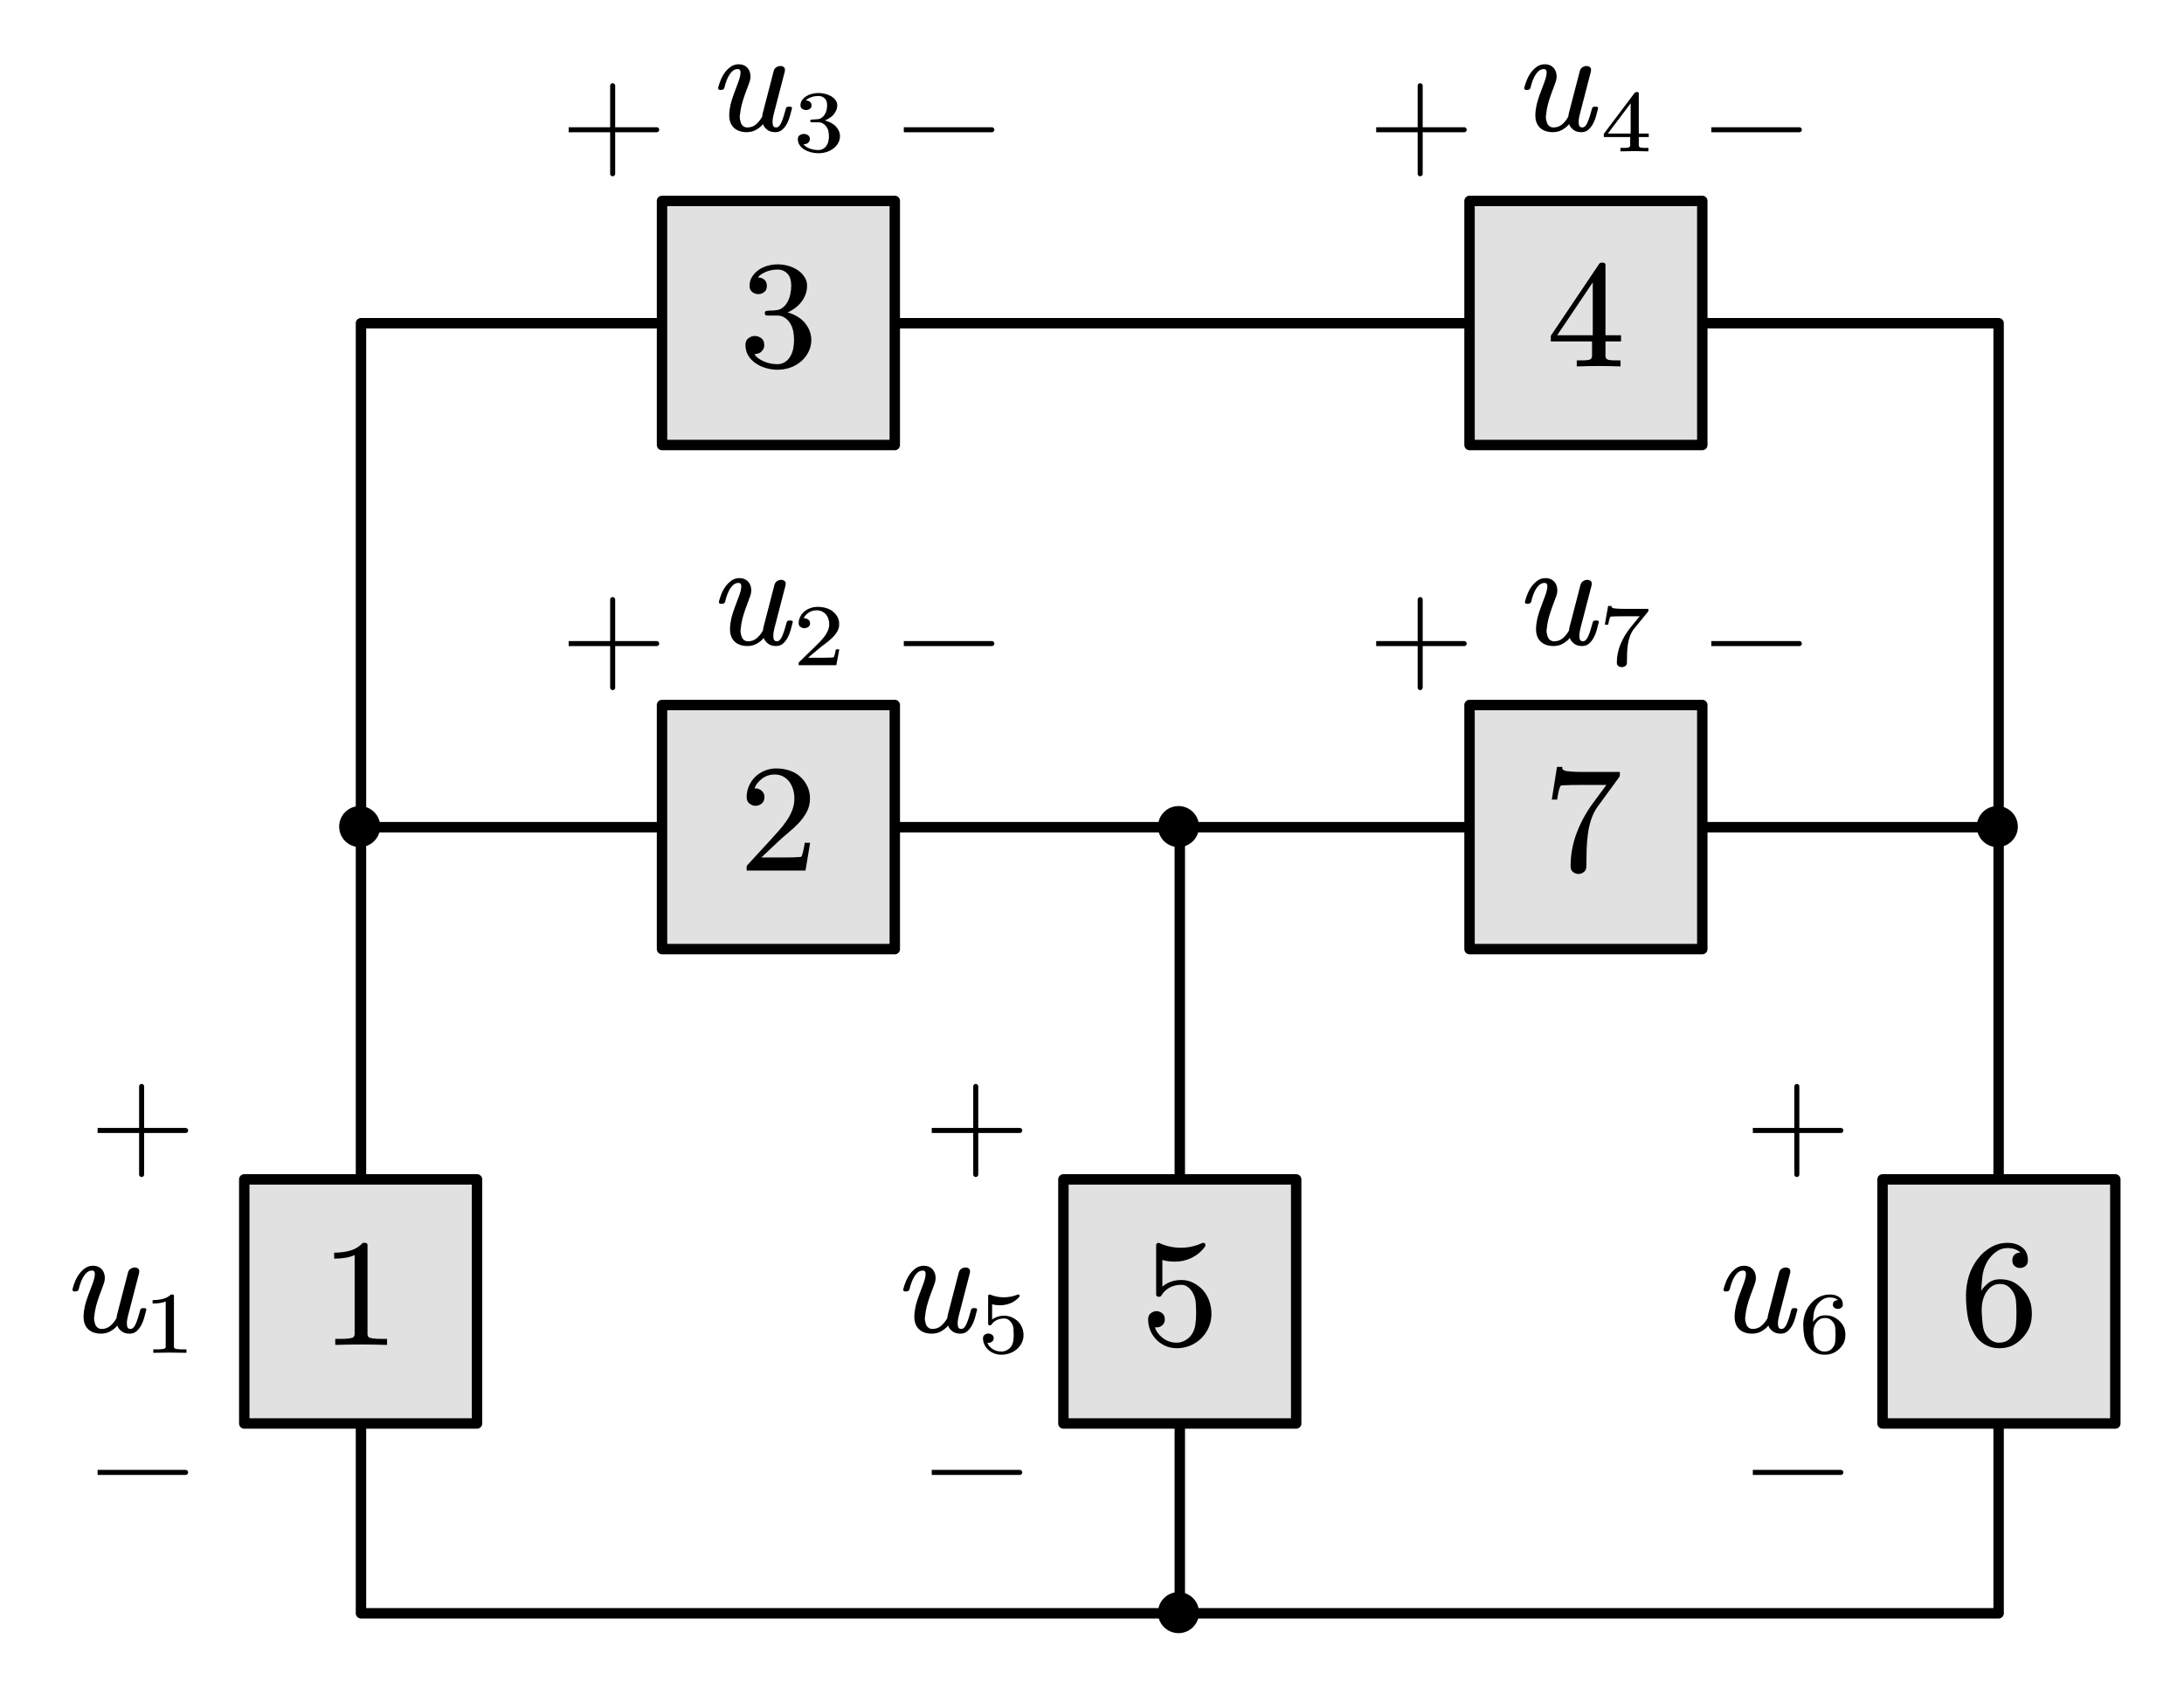<?xml version="1.0"?>
<svg xmlns="http://www.w3.org/2000/svg" xmlns:xlink="http://www.w3.org/1999/xlink" width="279.286" height="215.714">
	<defs />
	<ellipse cx="1453.737" cy="545.174" rx="7.35" ry="7.35" stroke="none" fill="#000000" transform="matrix(0.357 0 0 0.357 -263.571 -88.929)" />
	<path d="M -293.302 -231.042 L 293.302 -231.042, 293.302 231.042, -293.302 231.042 Z" fill="none" stroke="#000000" stroke-width="3.733" stroke-linecap="round" stroke-linejoin="round" transform="matrix(0.357 0 -0 0.357 150.87 123.812)" />
	<rect x="-41.689" y="-43.715" width="83.379" height="87.431" stroke="none" fill="#E1E1E1" transform="matrix(0.357 0 -0 0.357 46.119 166.417)" />
	<path d="M -41.689 -43.715 L 41.689 -43.715, 41.689 43.715, -41.689 43.715 Z" fill="none" stroke="#000000" stroke-width="3.733" stroke-linecap="round" stroke-linejoin="round" transform="matrix(0.357 0 -0 0.357 46.119 166.417)" />
	<g transform="matrix(1 0 -0 1 42.67 155.21)">
		<svg width="23.969" height="45.043">
			<defs />
			<path d="M 6.823 16.767 C 5.689 16.731, 4.585 16.713, 3.513 16.713, 2.44 16.713, 1.337 16.731, 0.202 16.767 L 0.202 15.995, 0.841 15.995 C 1.044 15.995, 1.235 15.993, 1.414 15.986, 1.593 15.981, 1.762 15.966, 1.922 15.942, 2.083 15.918, 2.222 15.894, 2.338 15.869, 2.437 15.852, 2.519 15.797, 2.583 15.704, 2.648 15.611, 2.68 15.508, 2.68 15.393 L 2.68 5.276 C 2.372 5.427, 1.993 5.541, 1.543 5.618, 1.093 5.696, 0.6 5.735, 0.064 5.734 L 0.064 4.971 C 0.804 4.972, 1.487 4.884, 2.112 4.707, 2.738 4.531, 3.279 4.2, 3.735 3.714 L 4.021 3.714 C 4.224 3.715, 4.326 3.814, 4.326 4.011 L 4.326 15.393 C 4.326 15.514, 4.357 15.618, 4.419 15.708, 4.48 15.798, 4.57 15.852, 4.687 15.869, 4.786 15.894, 4.912 15.918, 5.066 15.942, 5.22 15.966, 5.394 15.981, 5.588 15.986, 5.783 15.993, 5.972 15.995, 6.157 15.995 L 6.823 15.995, 6.823 16.767 Z" stroke="none" fill="#000000" />
			<rect />
		</svg>
	</g>
	<path d="M -293.303 0 L 293.301 0" fill="none" stroke="#000000" stroke-width="3.733" stroke-linecap="round" stroke-linejoin="round" transform="matrix(0.357 0 0 0.357 150.87 105.776)" />
	<rect x="-41.689" y="-43.714" width="83.378" height="87.428" stroke="none" fill="#E1E1E1" transform="matrix(0.357 0 -0 0.357 99.541 105.757)" />
	<path d="M -41.689 -43.714 L 41.689 -43.714, 41.689 43.714, -41.689 43.714 Z" fill="none" stroke="#000000" stroke-width="3.733" stroke-linecap="round" stroke-linejoin="round" transform="matrix(0.357 0 -0 0.357 99.541 105.757)" />
	<g transform="matrix(1 0 -0 1 95.399 94.549)">
		<svg width="30.015" height="45.043">
			<defs />
			<path d="M 7.608 16.767 L 0.081 16.767, 0.081 16.273 C 0.081 16.238, 0.1 16.184, 0.137 16.112 L 3.161 12.826 C 3.518 12.432, 3.88 12.028, 4.247 11.615, 4.614 11.202, 4.943 10.78, 5.232 10.349, 5.522 9.918, 5.753 9.474, 5.925 9.016, 6.098 8.558, 6.184 8.078, 6.184 7.575, 6.184 7.15, 6.129 6.754, 6.018 6.386, 5.906 6.018, 5.747 5.694, 5.537 5.416, 5.327 5.138, 5.065 4.913, 4.751 4.743, 4.437 4.572, 4.073 4.487, 3.66 4.486, 3.044 4.487, 2.5 4.671, 2.028 5.039, 1.557 5.407, 1.243 5.813, 1.089 6.255, 1.059 6.267, 1.108 6.273, 1.237 6.273 L 1.394 6.273 C 1.58 6.316, 1.739 6.38, 1.875 6.466, 2.011 6.553, 2.125 6.673, 2.217 6.826, 2.31 6.978, 2.356 7.162, 2.356 7.377, 2.356 7.737, 2.239 8.012, 2.005 8.203, 1.77 8.395, 1.508 8.491, 1.219 8.49, 0.942 8.491, 0.682 8.395, 0.442 8.203, 0.202 8.012, 0.081 7.737, 0.081 7.377, 0.081 6.875, 0.18 6.399, 0.378 5.95, 0.575 5.501, 0.843 5.113, 1.182 4.783, 1.521 4.454, 1.921 4.194, 2.384 4.002, 2.846 3.811, 3.336 3.715, 3.854 3.714, 4.495 3.715, 5.083 3.809, 5.616 3.998, 6.149 4.186, 6.603 4.457, 6.979 4.81, 7.355 5.164, 7.65 5.572, 7.862 6.036, 8.075 6.5, 8.181 7.012, 8.181 7.575, 8.181 8.197, 8.04 8.771, 7.756 9.294, 7.472 9.818, 7.121 10.299, 6.702 10.735, 6.283 11.172, 5.837 11.583, 5.366 11.969, 4.894 12.355, 4.467 12.731, 4.085 13.095 L 1.958 15.097, 4.742 15.097 C 5.13 15.098, 5.492 15.095, 5.828 15.089, 6.164 15.083, 6.449 15.071, 6.683 15.053, 6.918 15.035, 7.038 15.023, 7.044 15.016, 7.093 14.975, 7.14 14.891, 7.183 14.766, 7.226 14.64, 7.266 14.492, 7.303 14.321, 7.34 14.151, 7.377 13.977, 7.414 13.801, 7.451 13.624, 7.485 13.431, 7.516 13.221 L 8.199 13.221 Z" stroke="none" fill="#000000" />
			<rect />
		</svg>
	</g>
	<rect x="-41.688" y="-43.714" width="83.376" height="87.428" stroke="none" fill="#E1E1E1" transform="matrix(0.357 0 -0 0.357 202.804 105.757)" />
	<path d="M -41.688 -43.714 L 41.688 -43.714, 41.688 43.714, -41.688 43.714 Z" fill="none" stroke="#000000" stroke-width="3.733" stroke-linecap="round" stroke-linejoin="round" transform="matrix(0.357 0 -0 0.357 202.804 105.757)" />
	<g transform="matrix(1 0 -0 1 198.365 94.549)">
		<svg width="30.015" height="48">
			<defs />
			<path d="M 8.776 4.621 C 8.776 4.658, 8.761 4.709, 8.73 4.774 L 5.956 8.571 C 5.599 9.068, 5.32 9.617, 5.119 10.219, 4.919 10.82, 4.776 11.452, 4.69 12.113, 4.603 12.774, 4.549 13.449, 4.528 14.137, 4.506 14.826, 4.495 15.52, 4.495 16.219, 4.495 16.543, 4.389 16.788, 4.176 16.955, 3.964 17.123, 3.731 17.207, 3.478 17.207, 3.226 17.207, 2.996 17.123, 2.789 16.955, 2.583 16.788, 2.48 16.543, 2.48 16.219, 2.48 14.759, 2.734 13.355, 3.243 12.005, 3.751 10.656, 4.437 9.388, 5.3 8.203 L 7.056 5.824, 3.728 5.824 C 3.309 5.825, 2.919 5.828, 2.558 5.834, 2.198 5.84, 1.891 5.85, 1.638 5.865, 1.386 5.88, 1.256 5.89, 1.25 5.896, 1.188 5.95, 1.134 6.04, 1.088 6.166, 1.042 6.291, 0.999 6.438, 0.959 6.606, 0.919 6.773, 0.883 6.947, 0.853 7.126, 0.822 7.306, 0.791 7.497, 0.76 7.7 L 0.076 7.7, 0.741 3.517, 1.416 3.517, 1.416 3.696 C 1.416 3.763, 1.453 3.826, 1.527 3.885, 1.657 3.969, 1.792 4.023, 1.934 4.047, 2.1 4.071, 2.304 4.094, 2.544 4.114, 2.785 4.136, 3.042 4.149, 3.317 4.155, 3.591 4.161, 3.867 4.164, 4.144 4.163 L 8.776 4.163, 8.776 4.621 Z" stroke="none" fill="#000000" />
			<rect />
		</svg>
	</g>
	<ellipse cx="1160.436" cy="545.174" rx="7.35" ry="7.35" stroke="none" fill="#000000" transform="matrix(0.357 0 0 0.357 -263.571 -88.929)" />
	<ellipse cx="1160.436" cy="826.718" rx="7.35" ry="7.35" stroke="none" fill="#000000" transform="matrix(0.357 0 0 0.357 -263.571 -88.929)" />
	<path d="M 0 -141.849 L 0 141.852" fill="none" stroke="#000000" stroke-width="3.733" stroke-linecap="round" stroke-linejoin="round" transform="matrix(0.357 0 0 0.357 150.87 156.417)" />
	<rect x="-41.689" y="-43.715" width="83.378" height="87.431" stroke="none" fill="#E1E1E1" transform="matrix(0.357 0 -0 0.357 150.87 166.417)" />
	<path d="M -41.689 -43.715 L 41.689 -43.715, 41.689 43.715, -41.689 43.715 Z" fill="none" stroke="#000000" stroke-width="3.733" stroke-linecap="round" stroke-linejoin="round" transform="matrix(0.357 0 -0 0.357 150.87 166.417)" />
	<g transform="matrix(1 0 -0 1 146.737 155.21)">
		<svg width="30.015" height="48">
			<defs />
			<path d="M 8.182 12.799 C 8.182 13.386, 8.072 13.946, 7.85 14.478, 7.628 15.011, 7.308 15.49, 6.888 15.914, 6.463 16.328, 5.984 16.643, 5.451 16.861, 4.918 17.08, 4.351 17.189, 3.753 17.189, 3.236 17.189, 2.754 17.092, 2.306 16.897, 1.86 16.703, 1.472 16.437, 1.142 16.099, 0.812 15.761, 0.553 15.369, 0.365 14.923, 0.177 14.477, 0.083 14.003, 0.083 13.499, 0.083 13.153, 0.198 12.891, 0.43 12.714, 0.661 12.538, 0.9 12.45, 1.146 12.449, 1.405 12.45, 1.649 12.537, 1.877 12.71, 2.105 12.884, 2.219 13.147, 2.219 13.499, 2.219 13.715, 2.171 13.897, 2.076 14.043, 1.98 14.19, 1.863 14.303, 1.724 14.384, 1.585 14.465, 1.43 14.511, 1.257 14.523 L 1.146 14.523, 0.961 14.523 C 1.103 15.026, 1.433 15.478, 1.951 15.879, 2.469 16.28, 3.069 16.48, 3.753 16.48, 4.111 16.48, 4.46 16.388, 4.799 16.202, 5.137 16.017, 5.415 15.771, 5.631 15.465, 5.883 15.101, 6.045 14.687, 6.116 14.223, 6.187 13.759, 6.222 13.284, 6.222 12.799, 6.222 12.309, 6.207 11.838, 6.176 11.386, 6.146 10.934, 6.019 10.508, 5.797 10.106, 5.637 9.813, 5.432 9.57, 5.182 9.375, 4.933 9.181, 4.654 9.083, 4.345 9.083, 3.76 9.083, 3.251 9.202, 2.82 9.438, 2.388 9.675, 2.04 10.014, 1.775 10.456, 1.72 10.558, 1.63 10.609, 1.507 10.609 L 1.433 10.609 C 1.217 10.609, 1.109 10.511, 1.109 10.312 L 1.109 4.011 C 1.109 3.856, 1.199 3.757, 1.377 3.714, 1.408 3.715, 1.431 3.718, 1.447 3.724, 1.463 3.73, 1.476 3.733, 1.488 3.732, 2.382 4.14, 3.303 4.343, 4.253 4.343, 5.214 4.343, 6.136 4.14, 7.018 3.732, 7.03 3.733, 7.042 3.73, 7.055 3.724, 7.067 3.718, 7.085 3.715, 7.11 3.714, 7.313 3.715, 7.412 3.808, 7.406 3.993, 7.406 4.101, 7.387 4.173, 7.35 4.208, 6.913 4.807, 6.357 5.276, 5.682 5.614, 5.007 5.952, 4.29 6.121, 3.532 6.12, 2.903 6.121, 2.361 6.049, 1.904 5.905 L 1.904 9.334 C 2.12 9.107, 2.446 8.905, 2.88 8.729, 3.315 8.552, 3.803 8.464, 4.345 8.463, 4.875 8.464, 5.377 8.584, 5.848 8.823, 6.32 9.062, 6.734 9.373, 7.092 9.756, 7.461 10.187, 7.736 10.665, 7.914 11.188, 8.093 11.712, 8.182 12.249, 8.182 12.799 Z" stroke="none" fill="#000000" />
			<rect />
		</svg>
	</g>
	<rect x="-41.689" y="-43.715" width="83.378" height="87.431" stroke="none" fill="#E1E1E1" transform="matrix(0.357 0 -0 0.357 255.62 166.417)" />
	<path d="M -41.689 -43.715 L 41.689 -43.715, 41.689 43.715, -41.689 43.715 Z" fill="none" stroke="#000000" stroke-width="3.733" stroke-linecap="round" stroke-linejoin="round" transform="matrix(0.357 0 -0 0.357 255.62 166.417)" />
	<g transform="matrix(1 0 -0 1 251.323 155.21)">
		<svg width="30.015" height="48">
			<defs />
			<path d="M 8.507 12.763 C 8.507 13.386, 8.415 13.944, 8.23 14.438, 8.046 14.932, 7.731 15.418, 7.287 15.896, 6.849 16.346, 6.401 16.673, 5.942 16.879, 5.483 17.086, 4.929 17.189, 4.282 17.189, 3.623 17.189, 3.018 17.026, 2.47 16.7, 1.921 16.374, 1.483 15.933, 1.157 15.376, 0.695 14.616, 0.401 13.814, 0.274 12.97, 0.148 12.126, 0.084 11.285, 0.084 10.447, 0.084 9.61, 0.206 8.786, 0.449 7.975, 0.693 7.164, 1.083 6.414, 1.619 5.725, 2.069 5.14, 2.618 4.658, 3.265 4.281, 3.913 3.904, 4.624 3.715, 5.401 3.714, 6.147 3.715, 6.766 3.907, 7.26 4.29, 7.753 4.673, 7.999 5.223, 7.999 5.941, 7.999 6.276, 7.897 6.525, 7.694 6.686, 7.491 6.848, 7.256 6.929, 6.991 6.928, 6.739 6.929, 6.512 6.848, 6.312 6.686, 6.112 6.525, 6.011 6.276, 6.011 5.941, 6.011 5.582, 6.144 5.313, 6.408 5.133, 6.581 5.026, 6.776 4.972, 6.991 4.971, 7.059 4.972, 7.068 4.969, 7.019 4.962, 6.932 4.831, 6.743 4.701, 6.45 4.572, 6.158 4.444, 5.808 4.379, 5.401 4.379, 4.852 4.379, 4.359 4.543, 3.921 4.869, 3.484 5.195, 3.114 5.603, 2.812 6.093, 2.455 6.716, 2.239 7.394, 2.165 8.127, 2.091 8.86, 2.047 9.445, 2.035 9.882, 2.146 9.625, 2.413 9.309, 2.835 8.935, 3.257 8.561, 3.792 8.374, 4.439 8.373, 5.056 8.374, 5.588 8.477, 6.034 8.684, 6.481 8.89, 6.911 9.212, 7.324 9.648, 7.756 10.127, 8.061 10.609, 8.24 11.094, 8.418 11.579, 8.507 12.135, 8.507 12.763 Z M 6.538 12.763 C 6.538 12.189, 6.519 11.673, 6.482 11.215, 6.445 10.757, 6.323 10.355, 6.113 10.007, 5.897 9.655, 5.657 9.395, 5.392 9.227, 5.127 9.06, 4.803 8.976, 4.421 8.975, 4.008 8.976, 3.655 9.08, 3.362 9.29, 3.069 9.5, 2.821 9.774, 2.618 10.116, 2.415 10.457, 2.269 10.854, 2.183 11.309, 2.121 11.621, 2.091 11.953, 2.091 12.305, 2.091 12.443, 2.097 12.59, 2.109 12.745 L 2.109 12.817 C 2.134 13.267, 2.168 13.686, 2.211 14.074, 2.254 14.464, 2.322 14.781, 2.414 15.025, 2.587 15.457, 2.841 15.807, 3.177 16.076, 3.513 16.346, 3.881 16.48, 4.282 16.48, 4.695 16.48, 5.043 16.401, 5.327 16.242, 5.611 16.084, 5.86 15.828, 6.076 15.474, 6.298 15.122, 6.43 14.722, 6.473 14.276, 6.517 13.831, 6.538 13.326, 6.538 12.763 Z" stroke="none" fill="#000000" />
			<rect />
		</svg>
	</g>
	<rect x="-41.689" y="-43.714" width="83.378" height="87.428" stroke="none" fill="#E1E1E1" transform="matrix(0.357 0 -0 0.357 99.541 41.298)" />
	<path d="M -41.689 -43.714 L 41.689 -43.714, 41.689 43.714, -41.689 43.714 Z" fill="none" stroke="#000000" stroke-width="3.733" stroke-linecap="round" stroke-linejoin="round" transform="matrix(0.357 0 -0 0.357 99.541 41.298)" />
	<g transform="matrix(1 0 -0 1 95.244 30.09)">
		<svg width="30.015" height="48">
			<defs />
			<path d="M 8.507 13.383 C 8.507 13.898, 8.393 14.392, 8.166 14.864, 7.938 15.337, 7.633 15.741, 7.25 16.076, 6.819 16.453, 6.342 16.733, 5.822 16.915, 5.301 17.098, 4.757 17.189, 4.189 17.189, 3.678 17.189, 3.179 17.117, 2.692 16.973, 2.205 16.83, 1.766 16.624, 1.375 16.355, 0.983 16.085, 0.67 15.755, 0.436 15.363, 0.201 14.971, 0.084 14.52, 0.084 14.011, 0.084 13.628, 0.212 13.343, 0.468 13.154, 0.724 12.966, 0.994 12.871, 1.277 12.871, 1.573 12.871, 1.849 12.966, 2.105 13.154, 2.36 13.343, 2.488 13.628, 2.488 14.011, 2.488 14.239, 2.444 14.429, 2.354 14.582, 2.265 14.734, 2.151 14.862, 2.012 14.963, 1.873 15.065, 1.715 15.127, 1.536 15.151, 1.444 15.176, 1.357 15.188, 1.277 15.187, 1.197 15.188, 1.185 15.194, 1.24 15.205, 1.431 15.54, 1.807 15.837, 2.368 16.094, 2.929 16.352, 3.536 16.48, 4.189 16.48, 4.498 16.48, 4.786 16.404, 5.054 16.251, 5.322 16.099, 5.546 15.894, 5.724 15.636, 5.947 15.301, 6.098 14.942, 6.178 14.559, 6.258 14.177, 6.298 13.784, 6.298 13.383, 6.298 12.97, 6.258 12.574, 6.178 12.194, 6.098 11.814, 5.947 11.462, 5.724 11.138, 5.539 10.876, 5.314 10.663, 5.05 10.502, 4.785 10.34, 4.498 10.259, 4.189 10.259 L 2.849 10.259 C 2.671 10.259, 2.575 10.176, 2.562 10.007 L 2.562 9.909 C 2.562 9.837, 2.584 9.781, 2.627 9.738, 2.682 9.685, 2.753 9.658, 2.84 9.657, 3.018 9.634, 3.204 9.622, 3.394 9.621, 3.58 9.622, 3.761 9.61, 3.94 9.585, 4.273 9.562, 4.563 9.459, 4.809 9.276, 5.056 9.094, 5.263 8.86, 5.429 8.576, 5.595 8.292, 5.721 7.964, 5.808 7.593, 5.894 7.222, 5.937 6.842, 5.937 6.452, 5.937 6.166, 5.906 5.894, 5.845 5.636, 5.783 5.379, 5.669 5.154, 5.502 4.962, 5.157 4.568, 4.72 4.373, 4.189 4.379, 3.623 4.379, 3.103 4.486, 2.632 4.698, 2.161 4.911, 1.844 5.14, 1.684 5.384, 1.641 5.391, 1.662 5.394, 1.749 5.393, 1.971 5.394, 2.18 5.459, 2.377 5.591, 2.673 5.765, 2.821 6.058, 2.821 6.47, 2.821 6.818, 2.709 7.08, 2.484 7.256, 2.259 7.433, 2.007 7.521, 1.73 7.521, 1.459 7.521, 1.205 7.435, 0.967 7.261, 0.73 7.088, 0.611 6.824, 0.611 6.47, 0.611 6.034, 0.716 5.648, 0.926 5.313, 1.136 4.978, 1.405 4.691, 1.735 4.451, 2.065 4.212, 2.445 4.029, 2.877 3.904, 3.309 3.778, 3.746 3.715, 4.189 3.714, 4.664 3.715, 5.124 3.778, 5.567 3.904, 6.011 4.029, 6.43 4.224, 6.825 4.486, 7.146 4.714, 7.415 4.994, 7.634 5.326, 7.853 5.659, 7.962 6.034, 7.962 6.452, 7.962 6.872, 7.887 7.267, 7.736 7.638, 7.585 8.009, 7.385 8.344, 7.135 8.643, 6.885 8.943, 6.588 9.206, 6.242 9.433, 5.897 9.661, 5.638 9.804, 5.465 9.864, 5.613 9.882, 5.866 9.971, 6.224 10.129, 6.582 10.288, 6.923 10.499, 7.25 10.761, 7.633 11.091, 7.938 11.485, 8.166 11.942, 8.393 12.4, 8.507 12.88, 8.507 13.383 Z" stroke="none" fill="#000000" />
			<rect />
		</svg>
	</g>
	<rect x="-41.688" y="-43.714" width="83.376" height="87.428" stroke="none" fill="#E1E1E1" transform="matrix(0.357 0 -0 0.357 202.804 41.298)" />
	<path d="M -41.688 -43.714 L 41.688 -43.714, 41.688 43.714, -41.688 43.714 Z" fill="none" stroke="#000000" stroke-width="3.733" stroke-linecap="round" stroke-linejoin="round" transform="matrix(0.357 0 -0 0.357 202.804 41.298)" />
	<g transform="matrix(1 0 -0 1 198.223 30.09)">
		<svg width="32.974" height="45.043">
			<defs />
			<path d="M 7.083 13.571 L 7.083 15.393 C 7.083 15.502, 7.104 15.602, 7.143 15.695, 7.184 15.788, 7.25 15.849, 7.342 15.878, 7.485 15.944, 7.716 15.981, 8.036 15.986, 8.356 15.993, 8.68 15.995, 9.007 15.995 L 9.007 16.767 C 8.064 16.731, 7.139 16.713, 6.233 16.713, 5.339 16.713, 4.399 16.731, 3.412 16.767 L 3.412 15.995 C 3.752 15.995, 4.079 15.993, 4.393 15.986, 4.707 15.981, 4.942 15.944, 5.096 15.878, 5.188 15.849, 5.256 15.788, 5.299 15.695, 5.342 15.602, 5.364 15.502, 5.364 15.393 L 5.364 13.571, 0.093 13.571, 0.093 12.844, 6.27 3.661 C 6.35 3.553, 6.452 3.5, 6.575 3.499 L 6.778 3.499 C 6.982 3.5, 7.083 3.601, 7.083 3.804 L 7.083 12.781, 9.071 12.781, 9.071 13.571 Z M 5.456 6.022 L 0.907 12.781, 5.456 12.781 Z" stroke="none" fill="#000000" />
			<rect />
		</svg>
	</g>
	<ellipse cx="867.133" cy="545.174" rx="7.35" ry="7.35" stroke="none" fill="#000000" transform="matrix(0.357 0 0 0.357 -263.571 -88.929)" />
	<g transform="matrix(1 0 -0 1 12.481 134.949)">
		<svg width="119.937" height="120">
			<defs />
			<polyline points="-5.628 0 5.628 0" fill="none" stroke="#000000" stroke-width="0.643" stroke-linecap="round" stroke-linejoin="round" transform="matrix(1 0 0 1 5.628 9.606)" />
			<polyline points="0 -5.628 0 5.628" fill="none" stroke="#000000" stroke-width="0.643" stroke-linecap="round" stroke-linejoin="round" transform="matrix(1 0 0 1 5.628 9.606)" />
			<rect />
		</svg>
	</g>
	<g transform="matrix(1 0 -0 1 12.481 178.674)">
		<svg width="119.937" height="84">
			<defs />
			<polyline points="-5.628 0 5.628 0" fill="none" stroke="#000000" stroke-width="0.643" stroke-linecap="round" stroke-linejoin="round" transform="matrix(1 0 0 1 5.628 9.606)" />
			<rect />
		</svg>
	</g>
	<g transform="matrix(1 0 -0 1 9.276 153.485)">
		<svg width="48.025" height="39">
			<defs />
			<path d="M 9.411 14.085 C 9.342 14.367, 9.26 14.678, 9.166 15.02, 9.072 15.363, 8.946 15.68, 8.788 15.973, 8.631 16.266, 8.433 16.52, 8.194 16.733, 7.955 16.947, 7.656 17.053, 7.298 17.053, 6.857 17.053, 6.502 16.941, 6.231 16.715, 5.961 16.489, 5.794 16.257, 5.731 16.018, 5.518 16.282, 5.231 16.52, 4.873 16.733, 4.515 16.947, 4.099 17.053, 3.627 17.053, 3.2 17.053, 2.818 16.974, 2.481 16.815, 2.144 16.657, 1.879 16.413, 1.683 16.082, 1.495 15.729, 1.404 15.338, 1.41 14.91 L 1.41 14.836 C 1.422 14.391, 1.479 13.949, 1.58 13.508, 1.681 13.088, 1.827 12.624, 2.019 12.117, 2.211 11.61, 2.395 11.118, 2.57 10.641, 2.759 10.135, 2.854 9.719, 2.854 9.395, 2.854 9.121, 2.737 8.984, 2.504 8.983, 2.291 8.984, 2.097 9.045, 1.924 9.167, 1.752 9.289, 1.594 9.459, 1.453 9.675, 1.311 9.892, 1.184 10.149, 1.07 10.445, 0.957 10.741, 0.863 11.057, 0.787 11.392, 0.718 11.558, 0.602 11.643, 0.438 11.649 L 0.221 11.649 C 0.07 11.649, -0.005 11.573, -0.005 11.42 L -0.005 11.356 C 0.083 11.02, 0.2 10.677, 0.344 10.326, 0.489 9.975, 0.671 9.656, 0.891 9.368, 1.112 9.082, 1.363 8.843, 1.646 8.654, 1.929 8.465, 2.253 8.37, 2.618 8.369, 2.933 8.37, 3.201 8.438, 3.424 8.572, 3.648 8.706, 3.818 8.885, 3.934 9.107, 4.051 9.331, 4.115 9.582, 4.128 9.863 L 4.128 9.927 C 4.128 10.19, 4.074 10.461, 3.967 10.742, 3.785 11.219, 3.604 11.706, 3.424 12.204, 3.245 12.702, 3.106 13.149, 3.005 13.546, 2.904 13.943, 2.835 14.336, 2.797 14.727, 2.772 14.831, 2.756 14.944, 2.75 15.066, 2.75 15.304, 2.791 15.54, 2.873 15.771, 2.929 15.979, 3.033 16.144, 3.184 16.266, 3.335 16.389, 3.514 16.449, 3.722 16.449, 4.137 16.449, 4.499 16.325, 4.807 16.074, 5.115 15.823, 5.385 15.49, 5.618 15.075, 5.63 15.027, 5.64 14.97, 5.646 14.906, 5.653 14.842, 5.662 14.776, 5.674 14.708 L 7.09 9.249 C 7.147 9.023, 7.261 8.857, 7.434 8.75, 7.607 8.644, 7.782 8.59, 7.958 8.589, 8.14 8.59, 8.291 8.645, 8.411 8.754, 8.493 8.834, 8.534 8.941, 8.534 9.075, 8.534 9.142, 8.527 9.213, 8.515 9.285 L 7.099 14.745 C 6.999 15.124, 6.948 15.46, 6.948 15.752, 6.948 15.833, 6.955 15.918, 6.967 16.009, 6.999 16.303, 7.146 16.449, 7.411 16.449, 7.675 16.449, 7.903 16.224, 8.095 15.771, 8.287 15.32, 8.474 14.739, 8.656 14.03, 8.694 13.872, 8.801 13.793, 8.977 13.792 L 9.194 13.792 C 9.264 13.793, 9.333 13.814, 9.401 13.856, 9.427 13.912, 9.439 13.958, 9.439 13.994, 9.439 14.019, 9.43 14.049, 9.411 14.085 Z" stroke="none" fill="#000000" />
			<path d="M 2.373 3.197 C 1.725 3.177, 1.094 3.166, 0.481 3.166, -0.131 3.166, -0.762 3.177, -1.41 3.197 L -1.41 2.756, -1.045 2.756 C -0.929 2.756, -0.82 2.755, -0.718 2.751, -0.615 2.748, -0.519 2.739, -0.427 2.726, -0.335 2.712, -0.256 2.698, -0.189 2.684, -0.133 2.674, -0.086 2.643, -0.05 2.59, -0.012 2.537, 0.006 2.478, 0.006 2.412 L 0.006 -3.369 C -0.17 -3.283, -0.386 -3.218, -0.644 -3.174, -0.901 -3.129, -1.182 -3.107, -1.489 -3.107 L -1.489 -3.543 C -1.066 -3.543, -0.676 -3.593, -0.318 -3.694, 0.039 -3.795, 0.348 -3.984, 0.608 -4.261 L 0.772 -4.261 C 0.888 -4.261, 0.946 -4.205, 0.946 -4.092 L 0.946 2.412 C 0.946 2.481, 0.964 2.541, 0.999 2.592, 1.034 2.643, 1.086 2.674, 1.152 2.684, 1.209 2.698, 1.281 2.712, 1.369 2.726, 1.457 2.739, 1.556 2.748, 1.667 2.751, 1.778 2.755, 1.887 2.756, 1.992 2.756 L 2.373 2.756, 2.373 3.197 Z" stroke="none" fill="#000000" transform="matrix(1.12 0 0 1 11.908 16.306)" />
			<rect />
		</svg>
	</g>
	<g transform="matrix(1 0 -0 1 119.148 134.949)">
		<svg width="119.937" height="120">
			<defs />
			<polyline points="-5.628 0 5.628 0" fill="none" stroke="#000000" stroke-width="0.643" stroke-linecap="round" stroke-linejoin="round" transform="matrix(1 0 0 1 5.628 9.606)" />
			<polyline points="0 -5.628 0 5.628" fill="none" stroke="#000000" stroke-width="0.643" stroke-linecap="round" stroke-linejoin="round" transform="matrix(1 0 0 1 5.628 9.606)" />
			<rect />
		</svg>
	</g>
	<g transform="matrix(1 0 -0 1 119.148 178.674)">
		<svg width="119.937" height="84">
			<defs />
			<polyline points="-5.628 0 5.628 0" fill="none" stroke="#000000" stroke-width="0.643" stroke-linecap="round" stroke-linejoin="round" transform="matrix(1 0 0 1 5.628 9.606)" />
			<rect />
		</svg>
	</g>
	<g transform="matrix(1 0 -0 1 115.514 153.485)">
		<svg width="50.984" height="39">
			<defs />
			<path d="M 9.411 14.085 C 9.342 14.367, 9.26 14.678, 9.166 15.02, 9.072 15.363, 8.946 15.68, 8.788 15.973, 8.631 16.266, 8.433 16.52, 8.194 16.733, 7.955 16.947, 7.656 17.053, 7.298 17.053, 6.857 17.053, 6.502 16.941, 6.231 16.715, 5.961 16.489, 5.794 16.257, 5.731 16.018, 5.518 16.282, 5.231 16.52, 4.873 16.733, 4.515 16.947, 4.099 17.053, 3.627 17.053, 3.2 17.053, 2.818 16.974, 2.481 16.815, 2.144 16.657, 1.879 16.413, 1.683 16.082, 1.495 15.729, 1.404 15.338, 1.41 14.91 L 1.41 14.836 C 1.422 14.391, 1.479 13.949, 1.58 13.508, 1.681 13.088, 1.827 12.624, 2.019 12.117, 2.211 11.61, 2.395 11.118, 2.57 10.641, 2.759 10.135, 2.854 9.719, 2.854 9.395, 2.854 9.121, 2.737 8.984, 2.504 8.983, 2.291 8.984, 2.097 9.045, 1.924 9.167, 1.752 9.289, 1.594 9.459, 1.453 9.675, 1.311 9.892, 1.184 10.149, 1.07 10.445, 0.957 10.741, 0.863 11.057, 0.787 11.392, 0.718 11.558, 0.602 11.643, 0.438 11.649 L 0.221 11.649 C 0.07 11.649, -0.005 11.573, -0.005 11.42 L -0.005 11.356 C 0.083 11.02, 0.2 10.677, 0.344 10.326, 0.489 9.975, 0.671 9.656, 0.891 9.368, 1.112 9.082, 1.363 8.843, 1.646 8.654, 1.929 8.465, 2.253 8.37, 2.618 8.369, 2.933 8.37, 3.201 8.438, 3.424 8.572, 3.648 8.706, 3.818 8.885, 3.934 9.107, 4.051 9.331, 4.115 9.582, 4.128 9.863 L 4.128 9.927 C 4.128 10.19, 4.074 10.461, 3.967 10.742, 3.785 11.219, 3.604 11.706, 3.424 12.204, 3.245 12.702, 3.106 13.149, 3.005 13.546, 2.904 13.943, 2.835 14.336, 2.797 14.727, 2.772 14.831, 2.756 14.944, 2.75 15.066, 2.75 15.304, 2.791 15.54, 2.873 15.771, 2.929 15.979, 3.033 16.144, 3.184 16.266, 3.335 16.389, 3.514 16.449, 3.722 16.449, 4.137 16.449, 4.499 16.325, 4.807 16.074, 5.115 15.823, 5.385 15.49, 5.618 15.075, 5.63 15.027, 5.64 14.97, 5.646 14.906, 5.653 14.842, 5.662 14.776, 5.674 14.708 L 7.09 9.249 C 7.147 9.023, 7.261 8.857, 7.434 8.75, 7.607 8.644, 7.782 8.59, 7.958 8.589, 8.14 8.59, 8.291 8.645, 8.411 8.754, 8.493 8.834, 8.534 8.941, 8.534 9.075, 8.534 9.142, 8.527 9.213, 8.515 9.285 L 7.099 14.745 C 6.999 15.124, 6.948 15.46, 6.948 15.752, 6.948 15.833, 6.955 15.918, 6.967 16.009, 6.999 16.303, 7.146 16.449, 7.411 16.449, 7.675 16.449, 7.903 16.224, 8.095 15.771, 8.287 15.32, 8.474 14.739, 8.656 14.03, 8.694 13.872, 8.801 13.793, 8.977 13.792 L 9.194 13.792 C 9.264 13.793, 9.333 13.814, 9.401 13.856, 9.427 13.912, 9.439 13.958, 9.439 13.994, 9.439 14.019, 9.43 14.049, 9.411 14.085 Z" stroke="none" fill="#000000" />
			<path d="M 2.716 0.93 C 2.716 1.265, 2.653 1.585, 2.526 1.889, 2.4 2.194, 2.216 2.467, 1.977 2.71, 1.734 2.946, 1.46 3.127, 1.155 3.251, 0.851 3.376, 0.528 3.438, 0.186 3.438, -0.11 3.438, -0.385 3.383, -0.64 3.272, -0.896 3.161, -1.118 3.009, -1.306 2.815, -1.495 2.622, -1.642 2.398, -1.75 2.143, -1.857 1.889, -1.911 1.618, -1.911 1.33, -1.911 1.132, -1.845 0.982, -1.713 0.881, -1.581 0.781, -1.445 0.73, -1.304 0.73, -1.156 0.73, -1.017 0.78, -0.886 0.879, -0.756 0.978, -0.691 1.129, -0.691 1.33, -0.691 1.453, -0.718 1.557, -0.773 1.641, -0.827 1.725, -0.894 1.789, -0.974 1.836, -1.053 1.882, -1.142 1.908, -1.24 1.915 L -1.304 1.915, -1.409 1.915 C -1.328 2.202, -1.14 2.461, -0.844 2.69, -0.548 2.919, -0.205 3.033, 0.186 3.033, 0.39 3.033, 0.589 2.98, 0.783 2.874, 0.977 2.768, 1.135 2.628, 1.258 2.453, 1.403 2.245, 1.495 2.008, 1.536 1.743, 1.576 1.478, 1.596 1.207, 1.596 0.93, 1.596 0.65, 1.588 0.381, 1.57 0.122, 1.552 -0.136, 1.48 -0.38, 1.353 -0.609, 1.262 -0.776, 1.145 -0.916, 1.002 -1.027, 0.86 -1.138, 0.7 -1.194, 0.524 -1.194, 0.19 -1.194, -0.101 -1.126, -0.347 -0.991, -0.594 -0.856, -0.793 -0.662, -0.944 -0.409, -0.976 -0.351, -1.027 -0.322, -1.098 -0.322 L -1.14 -0.322 C -1.263 -0.322, -1.325 -0.378, -1.325 -0.491 L -1.325 -4.092 C -1.325 -4.181, -1.274 -4.237, -1.172 -4.261, -1.154 -4.261, -1.141 -4.259, -1.132 -4.256, -1.123 -4.252, -1.115 -4.251, -1.108 -4.251, -0.597 -4.018, -0.071 -3.902, 0.471 -3.902, 1.021 -3.902, 1.547 -4.018, 2.051 -4.251, 2.058 -4.251, 2.065 -4.252, 2.072 -4.256, 2.079 -4.259, 2.09 -4.261, 2.104 -4.261, 2.22 -4.261, 2.276 -4.208, 2.273 -4.102, 2.273 -4.041, 2.262 -3.999, 2.241 -3.979, 1.991 -3.637, 1.673 -3.369, 1.287 -3.176, 0.902 -2.983, 0.493 -2.886, 0.059 -2.887, -0.3 -2.886, -0.61 -2.927, -0.871 -3.01 L -0.871 -1.05 C -0.747 -1.18, -0.561 -1.295, -0.313 -1.396, -0.065 -1.497, 0.214 -1.548, 0.524 -1.548, 0.827 -1.548, 1.113 -1.479, 1.383 -1.342, 1.652 -1.205, 1.889 -1.028, 2.093 -0.809, 2.304 -0.563, 2.461 -0.29, 2.563 0.009, 2.665 0.309, 2.716 0.616, 2.716 0.93 Z" stroke="none" fill="#000000" transform="matrix(1.12 0 0 1 12.331 16.306)" />
			<rect />
		</svg>
	</g>
	<g transform="matrix(1 0 -0 1 224.148 134.949)">
		<svg width="119.937" height="120">
			<defs />
			<polyline points="-5.628 0 5.628 0" fill="none" stroke="#000000" stroke-width="0.643" stroke-linecap="round" stroke-linejoin="round" transform="matrix(1 0 0 1 5.628 9.606)" />
			<polyline points="0 -5.628 0 5.628" fill="none" stroke="#000000" stroke-width="0.643" stroke-linecap="round" stroke-linejoin="round" transform="matrix(1 0 0 1 5.628 9.606)" />
			<rect />
		</svg>
	</g>
	<g transform="matrix(1 0 -0 1 224.148 178.674)">
		<svg width="119.937" height="84">
			<defs />
			<polyline points="-5.628 0 5.628 0" fill="none" stroke="#000000" stroke-width="0.643" stroke-linecap="round" stroke-linejoin="round" transform="matrix(1 0 0 1 5.628 9.606)" />
			<rect />
		</svg>
	</g>
	<g transform="matrix(1 0 -0 1 220.411 153.485)">
		<svg width="50.984" height="39">
			<defs />
			<path d="M 9.411 14.085 C 9.342 14.367, 9.26 14.678, 9.166 15.02, 9.072 15.363, 8.946 15.68, 8.788 15.973, 8.631 16.266, 8.433 16.52, 8.194 16.733, 7.955 16.947, 7.656 17.053, 7.298 17.053, 6.857 17.053, 6.502 16.941, 6.231 16.715, 5.961 16.489, 5.794 16.257, 5.731 16.018, 5.518 16.282, 5.231 16.52, 4.873 16.733, 4.515 16.947, 4.099 17.053, 3.627 17.053, 3.2 17.053, 2.818 16.974, 2.481 16.815, 2.144 16.657, 1.879 16.413, 1.683 16.082, 1.495 15.729, 1.404 15.338, 1.41 14.91 L 1.41 14.836 C 1.422 14.391, 1.479 13.949, 1.58 13.508, 1.681 13.088, 1.827 12.624, 2.019 12.117, 2.211 11.61, 2.395 11.118, 2.57 10.641, 2.759 10.135, 2.854 9.719, 2.854 9.395, 2.854 9.121, 2.737 8.984, 2.504 8.983, 2.291 8.984, 2.097 9.045, 1.924 9.167, 1.752 9.289, 1.594 9.459, 1.453 9.675, 1.311 9.892, 1.184 10.149, 1.07 10.445, 0.957 10.741, 0.863 11.057, 0.787 11.392, 0.718 11.558, 0.602 11.643, 0.438 11.649 L 0.221 11.649 C 0.07 11.649, -0.005 11.573, -0.005 11.42 L -0.005 11.356 C 0.083 11.02, 0.2 10.677, 0.344 10.326, 0.489 9.975, 0.671 9.656, 0.891 9.368, 1.112 9.082, 1.363 8.843, 1.646 8.654, 1.929 8.465, 2.253 8.37, 2.618 8.369, 2.933 8.37, 3.201 8.438, 3.424 8.572, 3.648 8.706, 3.818 8.885, 3.934 9.107, 4.051 9.331, 4.115 9.582, 4.128 9.863 L 4.128 9.927 C 4.128 10.19, 4.074 10.461, 3.967 10.742, 3.785 11.219, 3.604 11.706, 3.424 12.204, 3.245 12.702, 3.106 13.149, 3.005 13.546, 2.904 13.943, 2.835 14.336, 2.797 14.727, 2.772 14.831, 2.756 14.944, 2.75 15.066, 2.75 15.304, 2.791 15.54, 2.873 15.771, 2.929 15.979, 3.033 16.144, 3.184 16.266, 3.335 16.389, 3.514 16.449, 3.722 16.449, 4.137 16.449, 4.499 16.325, 4.807 16.074, 5.115 15.823, 5.385 15.49, 5.618 15.075, 5.63 15.027, 5.64 14.97, 5.646 14.906, 5.653 14.842, 5.662 14.776, 5.674 14.708 L 7.09 9.249 C 7.147 9.023, 7.261 8.857, 7.434 8.75, 7.607 8.644, 7.782 8.59, 7.958 8.589, 8.14 8.59, 8.291 8.645, 8.411 8.754, 8.493 8.834, 8.534 8.941, 8.534 9.075, 8.534 9.142, 8.527 9.213, 8.515 9.285 L 7.099 14.745 C 6.999 15.124, 6.948 15.46, 6.948 15.752, 6.948 15.833, 6.955 15.918, 6.967 16.009, 6.999 16.303, 7.146 16.449, 7.411 16.449, 7.675 16.449, 7.903 16.224, 8.095 15.771, 8.287 15.32, 8.474 14.739, 8.656 14.03, 8.694 13.872, 8.801 13.793, 8.977 13.792 L 9.194 13.792 C 9.264 13.793, 9.333 13.814, 9.401 13.856, 9.427 13.912, 9.439 13.958, 9.439 13.994, 9.439 14.019, 9.43 14.049, 9.411 14.085 Z" stroke="none" fill="#000000" />
			<path d="M 2.819 0.909 C 2.819 1.265, 2.767 1.584, 2.661 1.866, 2.555 2.148, 2.376 2.426, 2.122 2.7, 1.872 2.956, 1.616 3.144, 1.353 3.261, 1.091 3.379, 0.775 3.438, 0.405 3.438, 0.028 3.438, -0.317 3.345, -0.63 3.159, -0.944 2.973, -1.194 2.72, -1.38 2.402, -1.644 1.968, -1.812 1.51, -1.885 1.028, -1.957 0.545, -1.993 0.065, -1.993 -0.414, -1.993 -0.893, -1.923 -1.363, -1.784 -1.827, -1.645 -2.29, -1.423 -2.719, -1.116 -3.112, -0.859 -3.447, -0.545 -3.723, -0.176 -3.938, 0.194 -4.153, 0.601 -4.261, 1.044 -4.261, 1.471 -4.261, 1.825 -4.151, 2.106 -3.933, 2.388 -3.714, 2.529 -3.399, 2.529 -2.989, 2.529 -2.798, 2.471 -2.656, 2.354 -2.563, 2.238 -2.471, 2.104 -2.425, 1.953 -2.425, 1.809 -2.425, 1.679 -2.471, 1.565 -2.563, 1.45 -2.656, 1.393 -2.798, 1.393 -2.989, 1.393 -3.194, 1.469 -3.348, 1.62 -3.451, 1.719 -3.512, 1.83 -3.543, 1.953 -3.543, 1.992 -3.543, 1.997 -3.545, 1.969 -3.548, 1.92 -3.623, 1.811 -3.697, 1.644 -3.771, 1.477 -3.845, 1.277 -3.882, 1.044 -3.882, 0.731 -3.882, 0.449 -3.788, 0.199 -3.602, -0.051 -3.415, -0.262 -3.182, -0.435 -2.902, -0.639 -2.546, -0.762 -2.159, -0.804 -1.74, -0.847 -1.321, -0.871 -0.987, -0.879 -0.737, -0.815 -0.884, -0.662 -1.064, -0.421 -1.278, -0.18 -1.492, 0.125 -1.599, 0.495 -1.599, 0.847 -1.599, 1.151 -1.54, 1.406 -1.422, 1.662 -1.304, 1.907 -1.12, 2.143 -0.871, 2.39 -0.597, 2.564 -0.322, 2.666 -0.045, 2.768 0.232, 2.819 0.551, 2.819 0.909 Z M 1.694 0.909 C 1.694 0.581, 1.684 0.286, 1.663 0.025, 1.641 -0.237, 1.571 -0.467, 1.451 -0.666, 1.328 -0.867, 1.191 -1.016, 1.039 -1.111, 0.888 -1.207, 0.703 -1.255, 0.484 -1.255, 0.248 -1.255, 0.047 -1.195, -0.12 -1.076, -0.288 -0.956, -0.429 -0.799, -0.545 -0.604, -0.662 -0.409, -0.745 -0.181, -0.794 0.078, -0.829 0.257, -0.847 0.446, -0.847 0.648, -0.847 0.727, -0.843 0.811, -0.836 0.899 L -0.836 0.94 C -0.822 1.197, -0.803 1.436, -0.778 1.659, -0.753 1.881, -0.714 2.062, -0.662 2.202, -0.563 2.449, -0.418 2.649, -0.226 2.802, -0.034 2.956, 0.176 3.033, 0.405 3.033, 0.641 3.033, 0.84 2.988, 1.002 2.897, 1.164 2.807, 1.307 2.66, 1.43 2.458, 1.557 2.257, 1.633 2.029, 1.657 1.774, 1.682 1.519, 1.694 1.231, 1.694 0.909 Z" stroke="none" fill="#000000" transform="matrix(1.12 0 0 1 12.415 16.306)" />
			<rect />
		</svg>
	</g>
	<g transform="matrix(1 0 -0 1 72.719 72.691)">
		<svg width="119.937" height="120">
			<defs />
			<polyline points="-5.628 0 5.628 0" fill="none" stroke="#000000" stroke-width="0.643" stroke-linecap="round" stroke-linejoin="round" transform="matrix(1 0 0 1 5.628 9.606)" />
			<polyline points="0 -5.628 0 5.628" fill="none" stroke="#000000" stroke-width="0.643" stroke-linecap="round" stroke-linejoin="round" transform="matrix(1 0 0 1 5.628 9.606)" />
			<rect />
		</svg>
	</g>
	<g transform="matrix(1 0 -0 1 115.577 72.691)">
		<svg width="119.937" height="84">
			<defs />
			<polyline points="-5.628 0 5.628 0" fill="none" stroke="#000000" stroke-width="0.643" stroke-linecap="round" stroke-linejoin="round" transform="matrix(1 0 0 1 5.628 9.606)" />
			<rect />
		</svg>
	</g>
	<g transform="matrix(1 0 -0 1 91.94 65.556)">
		<svg width="50.984" height="39">
			<defs />
			<path d="M 9.411 14.085 C 9.342 14.367, 9.26 14.678, 9.166 15.02, 9.072 15.363, 8.946 15.68, 8.788 15.973, 8.631 16.266, 8.433 16.52, 8.194 16.733, 7.955 16.947, 7.656 17.053, 7.298 17.053, 6.857 17.053, 6.502 16.941, 6.231 16.715, 5.961 16.489, 5.794 16.257, 5.731 16.018, 5.518 16.282, 5.231 16.52, 4.873 16.733, 4.515 16.947, 4.099 17.053, 3.627 17.053, 3.2 17.053, 2.818 16.974, 2.481 16.815, 2.144 16.657, 1.879 16.413, 1.683 16.082, 1.495 15.729, 1.404 15.338, 1.41 14.91 L 1.41 14.836 C 1.422 14.391, 1.479 13.949, 1.58 13.508, 1.681 13.088, 1.827 12.624, 2.019 12.117, 2.211 11.61, 2.395 11.118, 2.57 10.641, 2.759 10.135, 2.854 9.719, 2.854 9.395, 2.854 9.121, 2.737 8.984, 2.504 8.983, 2.291 8.984, 2.097 9.045, 1.924 9.167, 1.752 9.289, 1.594 9.459, 1.453 9.675, 1.311 9.892, 1.184 10.149, 1.07 10.445, 0.957 10.741, 0.863 11.057, 0.787 11.392, 0.718 11.558, 0.602 11.643, 0.438 11.649 L 0.221 11.649 C 0.07 11.649, -0.005 11.573, -0.005 11.42 L -0.005 11.356 C 0.083 11.02, 0.2 10.677, 0.344 10.326, 0.489 9.975, 0.671 9.656, 0.891 9.368, 1.112 9.082, 1.363 8.843, 1.646 8.654, 1.929 8.465, 2.253 8.37, 2.618 8.369, 2.933 8.37, 3.201 8.438, 3.424 8.572, 3.648 8.706, 3.818 8.885, 3.934 9.107, 4.051 9.331, 4.115 9.582, 4.128 9.863 L 4.128 9.927 C 4.128 10.19, 4.074 10.461, 3.967 10.742, 3.785 11.219, 3.604 11.706, 3.424 12.204, 3.245 12.702, 3.106 13.149, 3.005 13.546, 2.904 13.943, 2.835 14.336, 2.797 14.727, 2.772 14.831, 2.756 14.944, 2.75 15.066, 2.75 15.304, 2.791 15.54, 2.873 15.771, 2.929 15.979, 3.033 16.144, 3.184 16.266, 3.335 16.389, 3.514 16.449, 3.722 16.449, 4.137 16.449, 4.499 16.325, 4.807 16.074, 5.115 15.823, 5.385 15.49, 5.618 15.075, 5.63 15.027, 5.64 14.97, 5.646 14.906, 5.653 14.842, 5.662 14.776, 5.674 14.708 L 7.09 9.249 C 7.147 9.023, 7.261 8.857, 7.434 8.75, 7.607 8.644, 7.782 8.59, 7.958 8.589, 8.14 8.59, 8.291 8.645, 8.411 8.754, 8.493 8.834, 8.534 8.941, 8.534 9.075, 8.534 9.142, 8.527 9.213, 8.515 9.285 L 7.099 14.745 C 6.999 15.124, 6.948 15.46, 6.948 15.752, 6.948 15.833, 6.955 15.918, 6.967 16.009, 6.999 16.303, 7.146 16.449, 7.411 16.449, 7.675 16.449, 7.903 16.224, 8.095 15.771, 8.287 15.32, 8.474 14.739, 8.656 14.03, 8.694 13.872, 8.801 13.793, 8.977 13.792 L 9.194 13.792 C 9.264 13.793, 9.333 13.814, 9.401 13.856, 9.427 13.912, 9.439 13.958, 9.439 13.994, 9.439 14.019, 9.43 14.049, 9.411 14.085 Z" stroke="none" fill="#000000" />
			<path d="M 2.391 3.197 L -1.909 3.197, -1.909 2.915 C -1.909 2.895, -1.898 2.864, -1.877 2.823 L -0.149 0.945 C 0.055 0.72, 0.262 0.489, 0.472 0.253, 0.681 0.017, 0.869 -0.224, 1.034 -0.47, 1.199 -0.717, 1.331 -0.97, 1.43 -1.232, 1.529 -1.494, 1.578 -1.768, 1.578 -2.056, 1.578 -2.298, 1.547 -2.525, 1.483 -2.735, 1.42 -2.945, 1.328 -3.13, 1.208 -3.289, 1.088 -3.448, 0.939 -3.576, 0.759 -3.674, 0.58 -3.771, 0.372 -3.82, 0.136 -3.82, -0.216 -3.82, -0.527 -3.715, -0.796 -3.504, -1.066 -3.294, -1.245 -3.062, -1.333 -2.81, -1.35 -2.803, -1.322 -2.799, -1.248 -2.799 L -1.158 -2.799 C -1.053 -2.775, -0.961 -2.738, -0.884 -2.689, -0.806 -2.639, -0.741 -2.571, -0.688 -2.484, -0.635 -2.396, -0.609 -2.291, -0.609 -2.169, -0.609 -1.963, -0.676 -1.806, -0.81 -1.696, -0.944 -1.587, -1.093 -1.532, -1.259 -1.532, -1.417 -1.532, -1.565 -1.587, -1.702 -1.696, -1.84 -1.806, -1.909 -1.963, -1.909 -2.169, -1.909 -2.455, -1.852 -2.727, -1.739 -2.984, -1.626 -3.24, -1.474 -3.462, -1.28 -3.651, -1.086 -3.839, -0.857 -3.987, -0.593 -4.097, -0.329 -4.206, -0.049 -4.261, 0.247 -4.261, 0.613 -4.261, 0.949 -4.207, 1.253 -4.1, 1.558 -3.992, 1.817 -3.837, 2.032 -3.635, 2.247 -3.433, 2.415 -3.2, 2.537 -2.935, 2.658 -2.67, 2.719 -2.377, 2.719 -2.056, 2.719 -1.7, 2.638 -1.372, 2.476 -1.073, 2.314 -0.774, 2.113 -0.499, 1.874 -0.25, 1.634 5.126e-005, 1.38 0.235, 1.111 0.456, 0.841 0.676, 0.597 0.891, 0.379 1.099 L -0.836 2.243, 0.754 2.243 C 0.976 2.243, 1.183 2.242, 1.375 2.238, 1.567 2.235, 1.73 2.228, 1.863 2.218, 1.997 2.207, 2.066 2.201, 2.069 2.197, 2.097 2.173, 2.124 2.125, 2.149 2.054, 2.173 1.982, 2.196 1.897, 2.217 1.8, 2.238 1.702, 2.26 1.603, 2.281 1.502, 2.302 1.401, 2.321 1.291, 2.339 1.171 L 2.73 1.171 Z" stroke="none" fill="#000000" transform="matrix(1.12 0 0 1 12.331 16.306)" />
			<rect />
		</svg>
	</g>
	<g transform="matrix(1 0 -0 1 175.982 72.691)">
		<svg width="119.937" height="120">
			<defs />
			<polyline points="-5.628 0 5.628 0" fill="none" stroke="#000000" stroke-width="0.643" stroke-linecap="round" stroke-linejoin="round" transform="matrix(1 0 0 1 5.628 9.606)" />
			<polyline points="0 -5.628 0 5.628" fill="none" stroke="#000000" stroke-width="0.643" stroke-linecap="round" stroke-linejoin="round" transform="matrix(1 0 0 1 5.628 9.606)" />
			<rect />
		</svg>
	</g>
	<g transform="matrix(1 0 -0 1 218.839 72.691)">
		<svg width="119.937" height="84">
			<defs />
			<polyline points="-5.628 0 5.628 0" fill="none" stroke="#000000" stroke-width="0.643" stroke-linecap="round" stroke-linejoin="round" transform="matrix(1 0 0 1 5.628 9.606)" />
			<rect />
		</svg>
	</g>
	<g transform="matrix(1 0 -0 1 195.017 65.556)">
		<svg width="50.984" height="39">
			<defs />
			<path d="M 9.411 14.085 C 9.342 14.367, 9.26 14.678, 9.166 15.02, 9.072 15.363, 8.946 15.68, 8.788 15.973, 8.631 16.266, 8.433 16.52, 8.194 16.733, 7.955 16.947, 7.656 17.053, 7.298 17.053, 6.857 17.053, 6.502 16.941, 6.231 16.715, 5.961 16.489, 5.794 16.257, 5.731 16.018, 5.518 16.282, 5.231 16.52, 4.873 16.733, 4.515 16.947, 4.099 17.053, 3.627 17.053, 3.2 17.053, 2.818 16.974, 2.481 16.815, 2.144 16.657, 1.879 16.413, 1.683 16.082, 1.495 15.729, 1.404 15.338, 1.41 14.91 L 1.41 14.836 C 1.422 14.391, 1.479 13.949, 1.58 13.508, 1.681 13.088, 1.827 12.624, 2.019 12.117, 2.211 11.61, 2.395 11.118, 2.57 10.641, 2.759 10.135, 2.854 9.719, 2.854 9.395, 2.854 9.121, 2.737 8.984, 2.504 8.983, 2.291 8.984, 2.097 9.045, 1.924 9.167, 1.752 9.289, 1.594 9.459, 1.453 9.675, 1.311 9.892, 1.184 10.149, 1.07 10.445, 0.957 10.741, 0.863 11.057, 0.787 11.392, 0.718 11.558, 0.602 11.643, 0.438 11.649 L 0.221 11.649 C 0.07 11.649, -0.005 11.573, -0.005 11.42 L -0.005 11.356 C 0.083 11.02, 0.2 10.677, 0.344 10.326, 0.489 9.975, 0.671 9.656, 0.891 9.368, 1.112 9.082, 1.363 8.843, 1.646 8.654, 1.929 8.465, 2.253 8.37, 2.618 8.369, 2.933 8.37, 3.201 8.438, 3.424 8.572, 3.648 8.706, 3.818 8.885, 3.934 9.107, 4.051 9.331, 4.115 9.582, 4.128 9.863 L 4.128 9.927 C 4.128 10.19, 4.074 10.461, 3.967 10.742, 3.785 11.219, 3.604 11.706, 3.424 12.204, 3.245 12.702, 3.106 13.149, 3.005 13.546, 2.904 13.943, 2.835 14.336, 2.797 14.727, 2.772 14.831, 2.756 14.944, 2.75 15.066, 2.75 15.304, 2.791 15.54, 2.873 15.771, 2.929 15.979, 3.033 16.144, 3.184 16.266, 3.335 16.389, 3.514 16.449, 3.722 16.449, 4.137 16.449, 4.499 16.325, 4.807 16.074, 5.115 15.823, 5.385 15.49, 5.618 15.075, 5.63 15.027, 5.64 14.97, 5.646 14.906, 5.653 14.842, 5.662 14.776, 5.674 14.708 L 7.09 9.249 C 7.147 9.023, 7.261 8.857, 7.434 8.75, 7.607 8.644, 7.782 8.59, 7.958 8.589, 8.14 8.59, 8.291 8.645, 8.411 8.754, 8.493 8.834, 8.534 8.941, 8.534 9.075, 8.534 9.142, 8.527 9.213, 8.515 9.285 L 7.099 14.745 C 6.999 15.124, 6.948 15.46, 6.948 15.752, 6.948 15.833, 6.955 15.918, 6.967 16.009, 6.999 16.303, 7.146 16.449, 7.411 16.449, 7.675 16.449, 7.903 16.224, 8.095 15.771, 8.287 15.32, 8.474 14.739, 8.656 14.03, 8.694 13.872, 8.801 13.793, 8.977 13.792 L 9.194 13.792 C 9.264 13.793, 9.333 13.814, 9.401 13.856, 9.427 13.912, 9.439 13.958, 9.439 13.994, 9.439 14.019, 9.43 14.049, 9.411 14.085 Z" stroke="none" fill="#000000" />
			<path d="M 3.132 -3.743 C 3.132 -3.723, 3.123 -3.693, 3.105 -3.656 L 1.521 -1.486 C 1.316 -1.202, 1.157 -0.888, 1.043 -0.545, 0.928 -0.201, 0.846 0.16, 0.797 0.538, 0.748 0.916, 0.717 1.301, 0.704 1.694, 0.692 2.088, 0.686 2.484, 0.686 2.884, 0.686 3.069, 0.625 3.209, 0.504 3.305, 0.382 3.401, 0.249 3.448, 0.105 3.448, -0.04 3.448, -0.171 3.401, -0.289 3.305, -0.407 3.209, -0.466 3.069, -0.466 2.884, -0.466 2.05, -0.32 1.248, -0.03 0.476, 0.261 -0.295, 0.652 -1.019, 1.145 -1.697 L 2.149 -3.056, 0.247 -3.056 C 0.008 -3.056, -0.215 -3.054, -0.421 -3.051, -0.627 -3.047, -0.802 -3.041, -0.946 -3.033, -1.09 -3.024, -1.165 -3.018, -1.168 -3.015, -1.204 -2.984, -1.234 -2.933, -1.261 -2.861, -1.287 -2.789, -1.312 -2.705, -1.335 -2.609, -1.358 -2.514, -1.378 -2.414, -1.395 -2.312, -1.413 -2.209, -1.431 -2.1, -1.448 -1.984 L -1.839 -1.984, -1.459 -4.374, -1.073 -4.374, -1.073 -4.272 C -1.073 -4.234, -1.052 -4.198, -1.01 -4.164, -0.936 -4.116, -0.858 -4.085, -0.778 -4.072, -0.682 -4.058, -0.566 -4.045, -0.429 -4.033, -0.291 -4.021, -0.144 -4.013, 0.012 -4.01, 0.169 -4.006, 0.327 -4.005, 0.485 -4.005 L 3.132 -4.005, 3.132 -3.743 Z" stroke="none" fill="#000000" transform="matrix(1.12 0 0 1 12.262 16.306)" />
			<rect />
		</svg>
	</g>
	<g transform="matrix(1 0 -0 1 72.719 6.985)">
		<svg width="119.937" height="120">
			<defs />
			<polyline points="-5.628 0 5.628 0" fill="none" stroke="#000000" stroke-width="0.643" stroke-linecap="round" stroke-linejoin="round" transform="matrix(1 0 0 1 5.628 9.606)" />
			<polyline points="0 -5.628 0 5.628" fill="none" stroke="#000000" stroke-width="0.643" stroke-linecap="round" stroke-linejoin="round" transform="matrix(1 0 0 1 5.628 9.606)" />
			<rect />
		</svg>
	</g>
	<g transform="matrix(1 0 -0 1 115.577 6.985)">
		<svg width="119.937" height="84">
			<defs />
			<polyline points="-5.628 0 5.628 0" fill="none" stroke="#000000" stroke-width="0.643" stroke-linecap="round" stroke-linejoin="round" transform="matrix(1 0 0 1 5.628 9.606)" />
			<rect />
		</svg>
	</g>
	<g transform="matrix(1 0 -0 1 91.843 -0.15)">
		<svg width="50.984" height="39">
			<defs />
			<path d="M 9.411 14.085 C 9.342 14.367, 9.26 14.678, 9.166 15.02, 9.072 15.363, 8.946 15.68, 8.788 15.973, 8.631 16.266, 8.433 16.52, 8.194 16.733, 7.955 16.947, 7.656 17.053, 7.298 17.053, 6.857 17.053, 6.502 16.941, 6.231 16.715, 5.961 16.489, 5.794 16.257, 5.731 16.018, 5.518 16.282, 5.231 16.52, 4.873 16.733, 4.515 16.947, 4.099 17.053, 3.627 17.053, 3.2 17.053, 2.818 16.974, 2.481 16.815, 2.144 16.657, 1.879 16.413, 1.683 16.082, 1.495 15.729, 1.404 15.338, 1.41 14.91 L 1.41 14.836 C 1.422 14.391, 1.479 13.949, 1.58 13.508, 1.681 13.088, 1.827 12.624, 2.019 12.117, 2.211 11.61, 2.395 11.118, 2.57 10.641, 2.759 10.135, 2.854 9.719, 2.854 9.395, 2.854 9.121, 2.737 8.984, 2.504 8.983, 2.291 8.984, 2.097 9.045, 1.924 9.167, 1.752 9.289, 1.594 9.459, 1.453 9.675, 1.311 9.892, 1.184 10.149, 1.07 10.445, 0.957 10.741, 0.863 11.057, 0.787 11.392, 0.718 11.558, 0.602 11.643, 0.438 11.649 L 0.221 11.649 C 0.07 11.649, -0.005 11.573, -0.005 11.42 L -0.005 11.356 C 0.083 11.02, 0.2 10.677, 0.344 10.326, 0.489 9.975, 0.671 9.656, 0.891 9.368, 1.112 9.082, 1.363 8.843, 1.646 8.654, 1.929 8.465, 2.253 8.37, 2.618 8.369, 2.933 8.37, 3.201 8.438, 3.424 8.572, 3.648 8.706, 3.818 8.885, 3.934 9.107, 4.051 9.331, 4.115 9.582, 4.128 9.863 L 4.128 9.927 C 4.128 10.19, 4.074 10.461, 3.967 10.742, 3.785 11.219, 3.604 11.706, 3.424 12.204, 3.245 12.702, 3.106 13.149, 3.005 13.546, 2.904 13.943, 2.835 14.336, 2.797 14.727, 2.772 14.831, 2.756 14.944, 2.75 15.066, 2.75 15.304, 2.791 15.54, 2.873 15.771, 2.929 15.979, 3.033 16.144, 3.184 16.266, 3.335 16.389, 3.514 16.449, 3.722 16.449, 4.137 16.449, 4.499 16.325, 4.807 16.074, 5.115 15.823, 5.385 15.49, 5.618 15.075, 5.63 15.027, 5.64 14.97, 5.646 14.906, 5.653 14.842, 5.662 14.776, 5.674 14.708 L 7.09 9.249 C 7.147 9.023, 7.261 8.857, 7.434 8.75, 7.607 8.644, 7.782 8.59, 7.958 8.589, 8.14 8.59, 8.291 8.645, 8.411 8.754, 8.493 8.834, 8.534 8.941, 8.534 9.075, 8.534 9.142, 8.527 9.213, 8.515 9.285 L 7.099 14.745 C 6.999 15.124, 6.948 15.46, 6.948 15.752, 6.948 15.833, 6.955 15.918, 6.967 16.009, 6.999 16.303, 7.146 16.449, 7.411 16.449, 7.675 16.449, 7.903 16.224, 8.095 15.771, 8.287 15.32, 8.474 14.739, 8.656 14.03, 8.694 13.872, 8.801 13.793, 8.977 13.792 L 9.194 13.792 C 9.264 13.793, 9.333 13.814, 9.401 13.856, 9.427 13.912, 9.439 13.958, 9.439 13.994, 9.439 14.019, 9.43 14.049, 9.411 14.085 Z" stroke="none" fill="#000000" />
			<path d="M 2.819 1.263 C 2.819 1.558, 2.754 1.84, 2.624 2.11, 2.494 2.38, 2.319 2.611, 2.101 2.802, 1.855 3.018, 1.582 3.178, 1.285 3.282, 0.987 3.386, 0.676 3.438, 0.352 3.438, 0.06 3.438, -0.225 3.397, -0.503 3.315, -0.781 3.233, -1.032 3.115, -1.256 2.961, -1.48 2.808, -1.658 2.619, -1.792 2.395, -1.926 2.171, -1.993 1.913, -1.993 1.622, -1.993 1.404, -1.92 1.24, -1.774 1.133, -1.627 1.025, -1.474 0.971, -1.312 0.971, -1.142 0.971, -0.985 1.025, -0.839 1.133, -0.693 1.24, -0.62 1.404, -0.62 1.622, -0.62 1.752, -0.645 1.861, -0.696 1.948, -0.747 2.036, -0.812 2.108, -0.892 2.166, -0.971 2.225, -1.062 2.26, -1.164 2.274, -1.216 2.288, -1.266 2.295, -1.312 2.294, -1.357 2.295, -1.364 2.298, -1.333 2.305, -1.224 2.496, -1.009 2.666, -0.688 2.813, -0.368 2.96, -0.021 3.033, 0.352 3.033, 0.529 3.033, 0.693 2.99, 0.846 2.902, 1 2.815, 1.127 2.698, 1.229 2.551, 1.356 2.36, 1.443 2.155, 1.488 1.936, 1.534 1.717, 1.557 1.493, 1.557 1.263, 1.557 1.028, 1.534 0.801, 1.488 0.584, 1.443 0.367, 1.356 0.166, 1.229 -0.019, 1.124 -0.169, 0.995 -0.291, 0.844 -0.383, 0.692 -0.475, 0.529 -0.522, 0.352 -0.522 L -0.414 -0.522 C -0.516 -0.522, -0.57 -0.569, -0.577 -0.666 L -0.577 -0.722 C -0.577 -0.763, -0.565 -0.795, -0.54 -0.819, -0.509 -0.85, -0.468 -0.865, -0.419 -0.866, -0.317 -0.879, -0.211 -0.886, -0.102 -0.886, 0.004 -0.886, 0.108 -0.893, 0.21 -0.907, 0.4 -0.92, 0.565 -0.979, 0.706 -1.083, 0.847 -1.187, 0.965 -1.321, 1.06 -1.483, 1.155 -1.646, 1.228 -1.833, 1.277 -2.045, 1.326 -2.257, 1.351 -2.474, 1.351 -2.697, 1.351 -2.861, 1.333 -3.016, 1.298 -3.163, 1.263 -3.31, 1.198 -3.439, 1.102 -3.548, 0.905 -3.774, 0.655 -3.885, 0.352 -3.882, 0.028 -3.882, -0.268 -3.821, -0.537 -3.699, -0.807 -3.578, -0.988 -3.447, -1.079 -3.307, -1.104 -3.303, -1.091 -3.302, -1.042 -3.302, -0.915 -3.302, -0.796 -3.264, -0.683 -3.189, -0.514 -3.09, -0.429 -2.922, -0.429 -2.687, -0.429 -2.488, -0.494 -2.338, -0.622 -2.237, -0.751 -2.136, -0.894 -2.086, -1.053 -2.086, -1.207 -2.086, -1.353 -2.135, -1.488 -2.235, -1.624 -2.334, -1.692 -2.485, -1.692 -2.687, -1.692 -2.936, -1.632 -3.156, -1.512 -3.348, -1.392 -3.539, -1.239 -3.704, -1.05 -3.84, -0.862 -3.977, -0.644 -4.082, -0.398 -4.153, -0.151 -4.225, 0.099 -4.261, 0.352 -4.261, 0.623 -4.261, 0.886 -4.225, 1.14 -4.153, 1.393 -4.082, 1.633 -3.97, 1.858 -3.82, 2.041 -3.69, 2.195 -3.53, 2.32 -3.34, 2.445 -3.151, 2.508 -2.936, 2.508 -2.697, 2.508 -2.457, 2.465 -2.231, 2.378 -2.019, 2.292 -1.807, 2.178 -1.616, 2.035 -1.445, 1.892 -1.274, 1.723 -1.123, 1.525 -0.994, 1.328 -0.863, 1.18 -0.782, 1.081 -0.748, 1.166 -0.737, 1.311 -0.686, 1.515 -0.596, 1.719 -0.505, 1.914 -0.385, 2.101 -0.235, 2.319 -0.046, 2.494 0.179, 2.624 0.44, 2.754 0.702, 2.819 0.976, 2.819 1.263 Z" stroke="none" fill="#000000" transform="matrix(1.12 0 0 1 12.415 16.306)" />
			<rect />
		</svg>
	</g>
	<g transform="matrix(1 0 -0 1 175.982 6.985)">
		<svg width="119.937" height="120">
			<defs />
			<polyline points="-5.628 0 5.628 0" fill="none" stroke="#000000" stroke-width="0.643" stroke-linecap="round" stroke-linejoin="round" transform="matrix(1 0 0 1 5.628 9.606)" />
			<polyline points="0 -5.628 0 5.628" fill="none" stroke="#000000" stroke-width="0.643" stroke-linecap="round" stroke-linejoin="round" transform="matrix(1 0 0 1 5.628 9.606)" />
			<rect />
		</svg>
	</g>
	<g transform="matrix(1 0 -0 1 218.839 6.985)">
		<svg width="119.937" height="84">
			<defs />
			<polyline points="-5.628 0 5.628 0" fill="none" stroke="#000000" stroke-width="0.643" stroke-linecap="round" stroke-linejoin="round" transform="matrix(1 0 0 1 5.628 9.606)" />
			<rect />
		</svg>
	</g>
	<g transform="matrix(1 0 -0 1 194.928 -0.15)">
		<svg width="50.984" height="39">
			<defs />
			<path d="M 9.411 14.085 C 9.342 14.367, 9.26 14.678, 9.166 15.02, 9.072 15.363, 8.946 15.68, 8.788 15.973, 8.631 16.266, 8.433 16.52, 8.194 16.733, 7.955 16.947, 7.656 17.053, 7.298 17.053, 6.857 17.053, 6.502 16.941, 6.231 16.715, 5.961 16.489, 5.794 16.257, 5.731 16.018, 5.518 16.282, 5.231 16.52, 4.873 16.733, 4.515 16.947, 4.099 17.053, 3.627 17.053, 3.2 17.053, 2.818 16.974, 2.481 16.815, 2.144 16.657, 1.879 16.413, 1.683 16.082, 1.495 15.729, 1.404 15.338, 1.41 14.91 L 1.41 14.836 C 1.422 14.391, 1.479 13.949, 1.58 13.508, 1.681 13.088, 1.827 12.624, 2.019 12.117, 2.211 11.61, 2.395 11.118, 2.57 10.641, 2.759 10.135, 2.854 9.719, 2.854 9.395, 2.854 9.121, 2.737 8.984, 2.504 8.983, 2.291 8.984, 2.097 9.045, 1.924 9.167, 1.752 9.289, 1.594 9.459, 1.453 9.675, 1.311 9.892, 1.184 10.149, 1.07 10.445, 0.957 10.741, 0.863 11.057, 0.787 11.392, 0.718 11.558, 0.602 11.643, 0.438 11.649 L 0.221 11.649 C 0.07 11.649, -0.005 11.573, -0.005 11.42 L -0.005 11.356 C 0.083 11.02, 0.2 10.677, 0.344 10.326, 0.489 9.975, 0.671 9.656, 0.891 9.368, 1.112 9.082, 1.363 8.843, 1.646 8.654, 1.929 8.465, 2.253 8.37, 2.618 8.369, 2.933 8.37, 3.201 8.438, 3.424 8.572, 3.648 8.706, 3.818 8.885, 3.934 9.107, 4.051 9.331, 4.115 9.582, 4.128 9.863 L 4.128 9.927 C 4.128 10.19, 4.074 10.461, 3.967 10.742, 3.785 11.219, 3.604 11.706, 3.424 12.204, 3.245 12.702, 3.106 13.149, 3.005 13.546, 2.904 13.943, 2.835 14.336, 2.797 14.727, 2.772 14.831, 2.756 14.944, 2.75 15.066, 2.75 15.304, 2.791 15.54, 2.873 15.771, 2.929 15.979, 3.033 16.144, 3.184 16.266, 3.335 16.389, 3.514 16.449, 3.722 16.449, 4.137 16.449, 4.499 16.325, 4.807 16.074, 5.115 15.823, 5.385 15.49, 5.618 15.075, 5.63 15.027, 5.64 14.97, 5.646 14.906, 5.653 14.842, 5.662 14.776, 5.674 14.708 L 7.09 9.249 C 7.147 9.023, 7.261 8.857, 7.434 8.75, 7.607 8.644, 7.782 8.59, 7.958 8.589, 8.14 8.59, 8.291 8.645, 8.411 8.754, 8.493 8.834, 8.534 8.941, 8.534 9.075, 8.534 9.142, 8.527 9.213, 8.515 9.285 L 7.099 14.745 C 6.999 15.124, 6.948 15.46, 6.948 15.752, 6.948 15.833, 6.955 15.918, 6.967 16.009, 6.999 16.303, 7.146 16.449, 7.411 16.449, 7.675 16.449, 7.903 16.224, 8.095 15.771, 8.287 15.32, 8.474 14.739, 8.656 14.03, 8.694 13.872, 8.801 13.793, 8.977 13.792 L 9.194 13.792 C 9.264 13.793, 9.333 13.814, 9.401 13.856, 9.427 13.912, 9.439 13.958, 9.439 13.994, 9.439 14.019, 9.43 14.049, 9.411 14.085 Z" stroke="none" fill="#000000" />
			<path d="M 1.848 1.371 L 1.848 2.412 C 1.848 2.474, 1.86 2.532, 1.883 2.584, 1.906 2.638, 1.944 2.673, 1.996 2.689, 2.077 2.727, 2.209 2.748, 2.392 2.751, 2.575 2.755, 2.76 2.756, 2.947 2.756 L 2.947 3.197 C 2.408 3.177, 1.88 3.166, 1.362 3.166, 0.852 3.166, 0.315 3.177, -0.249 3.197 L -0.249 2.756 C -0.055 2.756, 0.132 2.755, 0.311 2.751, 0.491 2.748, 0.625 2.727, 0.712 2.689, 0.765 2.673, 0.804 2.638, 0.829 2.584, 0.854 2.532, 0.866 2.474, 0.866 2.412 L 0.866 1.371, -2.145 1.371, -2.145 0.955, 1.383 -4.292 C 1.429 -4.353, 1.487 -4.384, 1.558 -4.385 L 1.674 -4.385 C 1.79 -4.384, 1.848 -4.326, 1.848 -4.21 L 1.848 0.92, 2.984 0.92, 2.984 1.371 Z M 0.918 -2.943 L -1.681 0.92, 0.918 0.92 Z" stroke="none" fill="#000000" transform="matrix(1.12 0 0 1 12.568 16.306)" />
			<rect />
		</svg>
	</g>
</svg>
